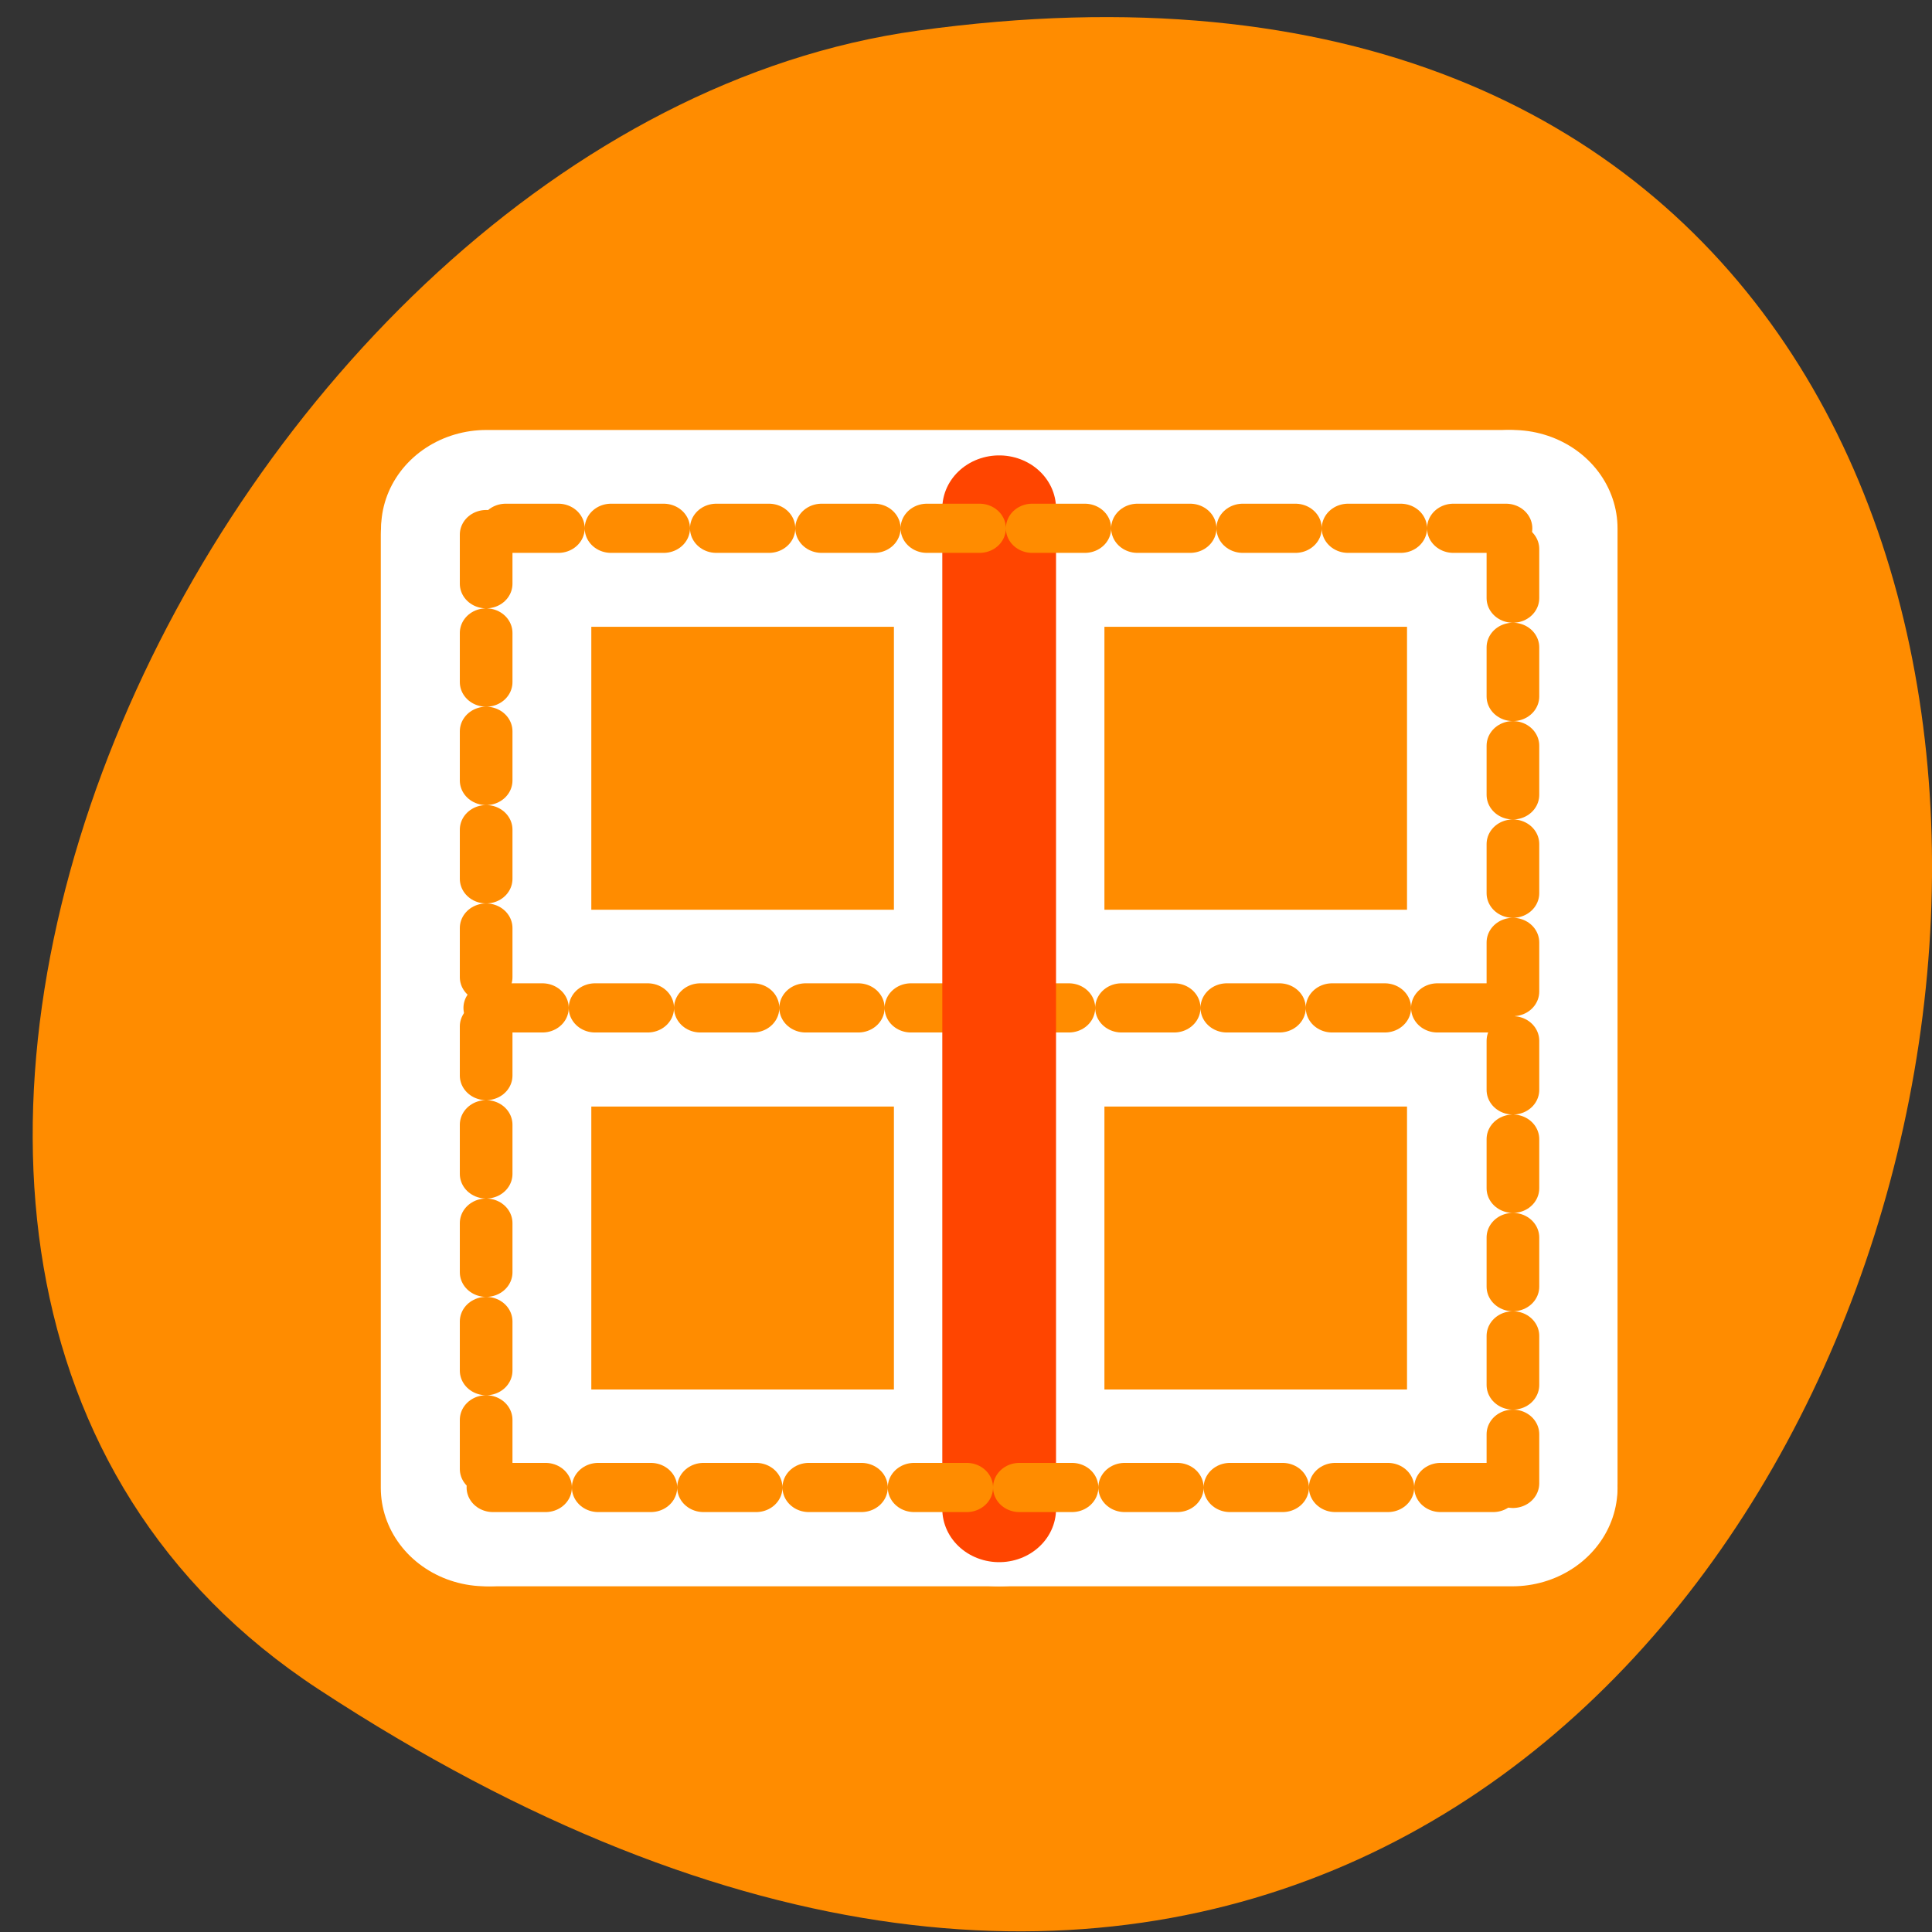 <svg xmlns="http://www.w3.org/2000/svg" viewBox="0 0 48 48"><rect x="0" y="0" width="48" height="48" fill="#333333" stroke="none"/><path d="m 7.914 41.969 c 41.543 27.223 57.617 -47.129 14.883 -41.207 c -17.43 2.418 -30.777 30.793 -14.883 41.207" style="fill:#ff8c00"/><g style="fill:none;stroke-linecap:round;stroke-linejoin:round"><g transform="matrix(0.523 0 0 0.489 9.133 10.376)" style="stroke:#fff;stroke-width:10"><path d="m 5.799 30.002 h 48.093"/><path d="m 30.002 6.107 v 48.27"/><path d="m 5.948 54.377 h 48.429"/><path d="m 5.627 5.947 v 48.43"/><path d="m 54.377 54.169 v -48.542"/><path d="m 54.048 5.627 h -48.406"/></g><path d="m 3.614 30.402 h 53.431" transform="matrix(0.471 0 0 0.44 10.466 11.664)" style="stroke-dasharray:2.777 2.777;stroke:#ff8c00;stroke-width:2.777"/><path d="m 30.002 4.62 v 50.829" transform="matrix(0.523 0 0 0.489 9.133 10.376)" style="stroke:#ff4500;stroke-width:5.403"/><g transform="matrix(0.471 0 0 0.44 10.466 11.664)" style="stroke-dasharray:2.777 2.777;stroke:#ff8c00;stroke-width:2.777"><path d="m 3.78 57.482 h 53.804"/><path d="m 3.423 3.676 v 53.806"/><path d="m 57.584 57.251 v -53.93"/><path d="m 57.219 3.321 h -53.779"/></g></g></svg>